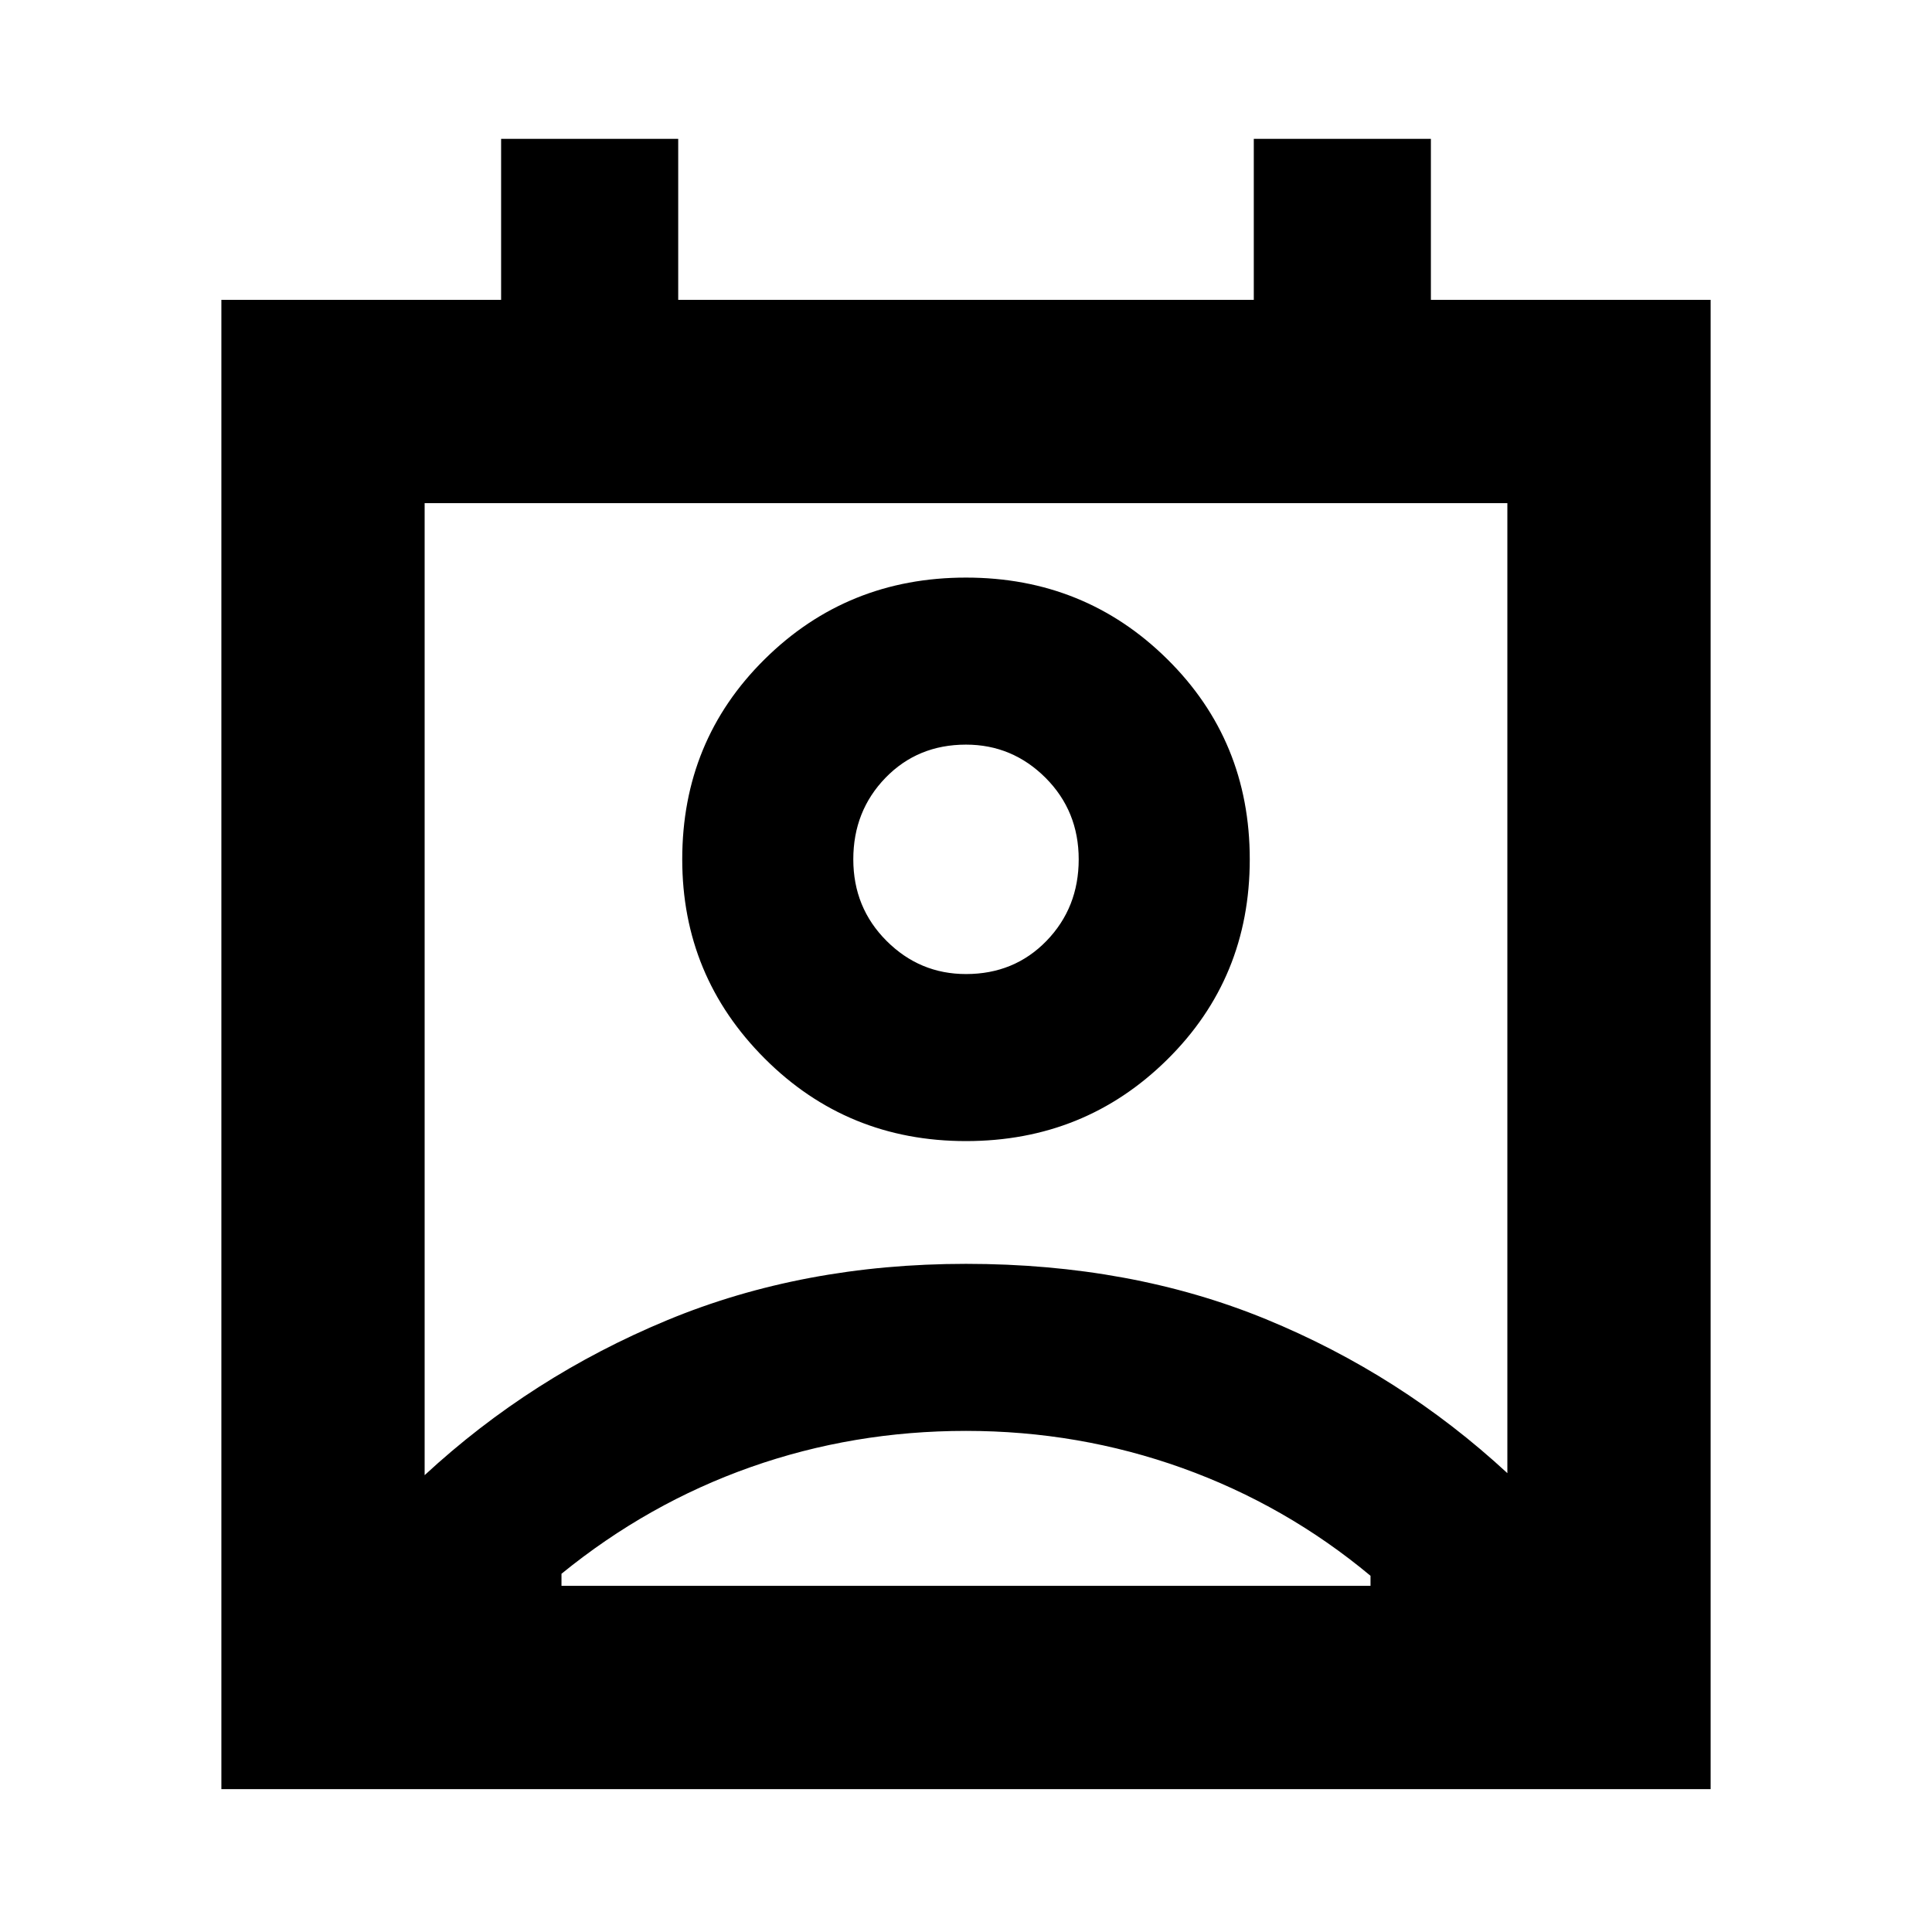 <svg xmlns="http://www.w3.org/2000/svg" height="24" width="24"><path d="M6.975 19.7h10.05v-.125q-1.05-.875-2.337-1.338-1.288-.462-2.688-.462-1.4 0-2.675.45t-2.35 1.325Zm-1.7-1.375Q6.6 17.1 8.288 16.4q1.687-.7 3.712-.7 2.05 0 3.725.687 1.675.688 3 1.913V6.25H5.275ZM12 14.175q-1.475 0-2.5-1.025t-1.025-2.475q0-1.475 1.025-2.487 1.025-1.013 2.5-1.013t2.5 1.013q1.025 1.012 1.025 2.487T14.5 13.162q-1.025 1.013-2.5 1.013Zm0-2.075q.6 0 1-.412.4-.413.4-1.013 0-.6-.412-1.013-.413-.412-.988-.412-.6 0-1 .412-.4.413-.4 1.013 0 .6.413 1.013.412.412.987.412ZM2.75 22.225v-18.5h3.475v-2h2.2v2h7.15v-2h2.2v2h3.475v18.5ZM12 10.675ZM6.975 19.7h10.05Z"/></svg>